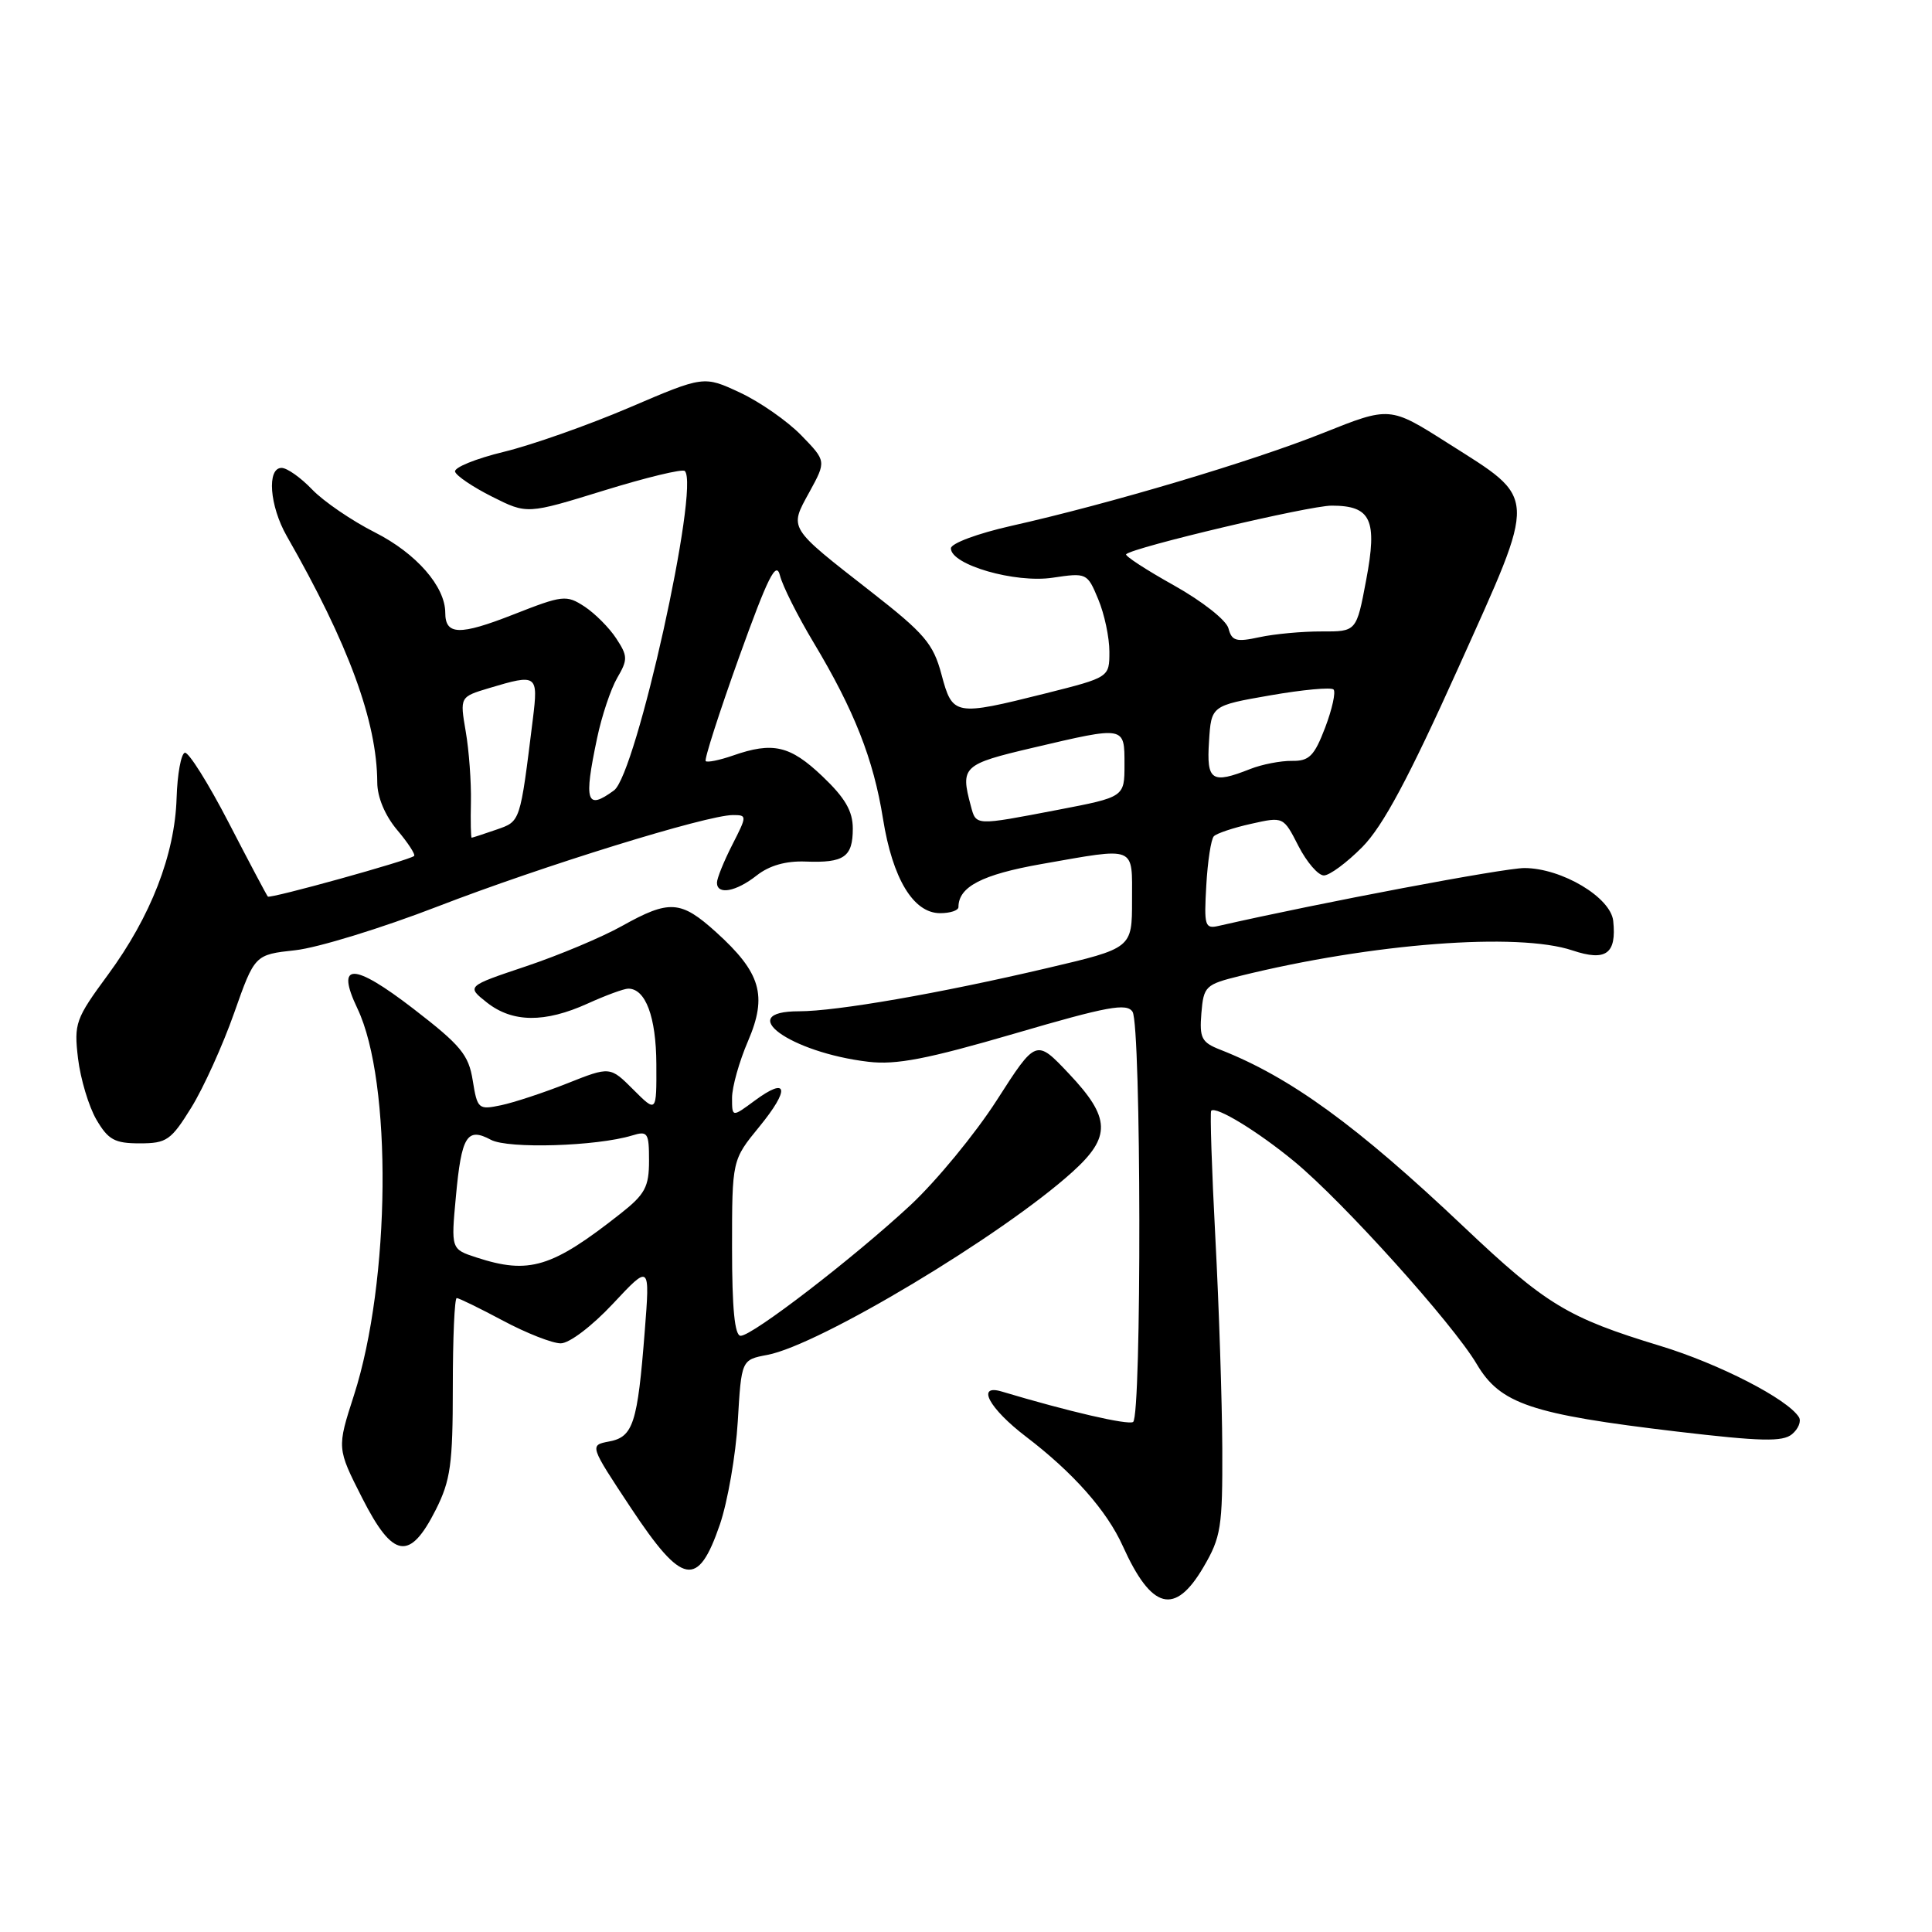 <?xml version="1.0" encoding="UTF-8" standalone="no"?>
<!DOCTYPE svg PUBLIC "-//W3C//DTD SVG 1.1//EN" "http://www.w3.org/Graphics/SVG/1.1/DTD/svg11.dtd" >
<svg xmlns="http://www.w3.org/2000/svg" xmlns:xlink="http://www.w3.org/1999/xlink" version="1.1" viewBox="0 0 256 256">
 <g >
 <path fill="currentColor"
d=" M 159.46 207.66 C 161.79 203.69 162.00 202.37 161.96 191.91 C 161.93 185.64 161.52 173.07 161.04 164.00 C 160.56 154.93 160.32 147.35 160.49 147.18 C 161.13 146.53 166.69 149.93 171.50 153.90 C 177.98 159.25 192.50 175.38 195.67 180.74 C 198.80 186.03 202.84 187.39 222.21 189.69 C 233.32 191.00 236.21 191.07 237.45 190.04 C 238.29 189.34 238.70 188.33 238.37 187.79 C 236.88 185.38 227.79 180.71 220.00 178.34 C 207.70 174.60 204.86 172.88 193.95 162.55 C 179.78 149.13 170.98 142.74 161.69 139.09 C 159.21 138.12 158.92 137.55 159.19 134.24 C 159.49 130.67 159.72 130.45 164.33 129.31 C 181.82 124.99 201.14 123.51 208.37 125.94 C 212.80 127.42 214.22 126.39 213.76 122.03 C 213.43 118.90 206.94 115.04 202.00 115.02 C 199.27 115.02 175.07 119.59 161.50 122.68 C 159.65 123.11 159.53 122.71 159.84 117.32 C 160.02 114.12 160.47 111.19 160.84 110.81 C 161.20 110.43 163.43 109.68 165.78 109.16 C 170.06 108.20 170.06 108.20 172.05 112.10 C 173.15 114.24 174.66 116.00 175.42 116.00 C 176.18 116.00 178.47 114.30 180.52 112.23 C 183.25 109.46 186.64 103.14 193.24 88.48 C 203.78 65.04 203.85 66.34 191.80 58.69 C 184.16 53.84 184.16 53.84 175.33 57.37 C 165.93 61.13 147.07 66.75 133.96 69.69 C 129.54 70.69 126.00 72.00 126.00 72.66 C 126.00 74.84 134.51 77.30 139.48 76.55 C 143.99 75.88 144.07 75.91 145.52 79.40 C 146.34 81.35 147.00 84.47 147.00 86.35 C 147.00 89.75 147.00 89.75 138.54 91.88 C 126.47 94.90 126.22 94.86 124.75 89.36 C 123.66 85.29 122.52 83.95 115.41 78.40 C 104.36 69.77 104.56 70.10 107.25 65.20 C 109.49 61.10 109.49 61.10 106.19 57.70 C 104.37 55.82 100.72 53.27 98.07 52.03 C 93.26 49.78 93.26 49.78 83.38 54.01 C 77.95 56.33 70.47 58.97 66.76 59.87 C 63.05 60.77 60.14 61.95 60.30 62.50 C 60.46 63.05 62.67 64.54 65.22 65.82 C 69.84 68.14 69.84 68.14 80.01 65.00 C 85.61 63.27 90.44 62.10 90.74 62.41 C 92.76 64.42 84.30 102.58 81.36 104.73 C 77.70 107.41 77.33 106.28 79.12 97.80 C 79.73 94.88 80.93 91.30 81.78 89.83 C 83.20 87.40 83.19 86.93 81.65 84.59 C 80.73 83.18 78.83 81.28 77.45 80.37 C 75.04 78.80 74.58 78.85 67.99 81.44 C 60.90 84.22 59.00 84.17 59.00 81.19 C 58.99 77.70 55.15 73.32 49.69 70.55 C 46.62 69.00 42.88 66.44 41.37 64.87 C 39.86 63.29 38.04 62.00 37.31 62.00 C 35.34 62.00 35.72 67.03 37.99 71.02 C 46.18 85.33 49.95 95.59 49.99 103.67 C 49.99 105.62 51.01 108.05 52.62 109.97 C 54.07 111.68 55.08 113.24 54.87 113.42 C 54.23 114.00 35.78 119.12 35.49 118.80 C 35.34 118.64 33.00 114.22 30.30 109.00 C 27.60 103.78 24.98 99.61 24.49 99.74 C 23.99 99.88 23.50 102.58 23.40 105.74 C 23.17 113.24 19.98 121.44 14.32 129.14 C 10.00 135.01 9.79 135.59 10.34 140.26 C 10.67 142.97 11.76 146.61 12.77 148.35 C 14.34 151.03 15.19 151.50 18.51 151.50 C 22.09 151.50 22.66 151.10 25.36 146.74 C 26.97 144.13 29.52 138.50 31.02 134.24 C 33.75 126.50 33.75 126.50 39.13 125.91 C 42.08 125.59 50.58 122.98 58.00 120.11 C 71.84 114.76 93.67 108.00 97.11 108.00 C 99.00 108.00 99.00 108.08 97.02 111.96 C 95.91 114.14 95.00 116.39 95.00 116.96 C 95.00 118.62 97.52 118.17 100.27 116.00 C 101.95 114.68 104.14 114.06 106.74 114.16 C 111.85 114.36 113.00 113.56 113.00 109.79 C 113.00 107.47 111.98 105.72 108.96 102.85 C 104.69 98.79 102.41 98.26 97.10 100.12 C 95.34 100.73 93.72 101.06 93.51 100.85 C 93.30 100.64 95.29 94.45 97.92 87.11 C 101.77 76.41 102.85 74.25 103.35 76.26 C 103.69 77.63 105.70 81.63 107.80 85.13 C 113.18 94.10 115.74 100.59 117.00 108.48 C 118.27 116.44 121.03 121.00 124.57 121.00 C 125.91 121.00 127.00 120.64 127.00 120.19 C 127.00 117.50 130.13 115.88 138.00 114.49 C 150.71 112.26 150.00 111.98 150.00 119.32 C 150.00 125.64 150.00 125.64 138.75 128.28 C 124.49 131.63 110.85 134.00 105.87 134.00 C 97.17 134.00 104.67 139.46 115.06 140.69 C 118.74 141.13 122.87 140.33 134.45 136.95 C 146.78 133.34 149.31 132.88 150.07 134.07 C 151.22 135.90 151.29 187.70 150.14 188.42 C 149.43 188.85 141.57 187.03 132.75 184.39 C 129.29 183.35 131.05 186.63 135.97 190.38 C 142.21 195.14 146.67 200.18 148.78 204.87 C 152.59 213.31 155.67 214.12 159.46 207.66 Z  M 95.39 202.00 C 96.42 198.97 97.49 192.83 97.76 188.34 C 98.24 180.18 98.24 180.18 101.68 179.53 C 108.55 178.24 132.78 163.71 142.10 155.29 C 147.26 150.63 147.17 148.12 141.64 142.27 C 137.29 137.66 137.29 137.66 132.09 145.77 C 129.23 150.23 124.07 156.49 120.64 159.69 C 113.08 166.71 99.71 177.00 98.14 177.00 C 97.35 177.00 97.00 173.39 97.00 165.35 C 97.00 153.71 97.00 153.71 100.61 149.30 C 104.72 144.28 104.41 142.58 99.99 145.85 C 97.00 148.06 97.00 148.06 97.00 145.47 C 97.00 144.04 97.95 140.65 99.12 137.94 C 101.71 131.91 100.82 128.88 94.88 123.51 C 90.21 119.29 88.70 119.19 82.43 122.69 C 79.78 124.18 74.05 126.58 69.70 128.04 C 61.80 130.69 61.80 130.69 64.53 132.85 C 67.92 135.51 72.18 135.55 77.86 132.98 C 80.26 131.89 82.68 131.00 83.25 131.00 C 85.54 131.00 86.94 134.74 86.97 140.98 C 87.00 147.46 87.00 147.46 83.92 144.38 C 80.84 141.30 80.84 141.30 75.17 143.55 C 72.05 144.79 68.10 146.09 66.39 146.45 C 63.39 147.08 63.25 146.95 62.64 143.17 C 62.10 139.76 61.06 138.51 54.77 133.66 C 46.78 127.51 44.43 127.49 47.36 133.63 C 51.99 143.34 51.76 169.80 46.90 184.88 C 44.64 191.89 44.64 191.89 47.99 198.49 C 52.08 206.54 54.29 206.89 57.75 200.04 C 59.70 196.16 60.00 194.02 60.00 183.79 C 60.00 177.30 60.23 172.00 60.52 172.00 C 60.80 172.00 63.57 173.35 66.66 175.00 C 69.75 176.65 73.19 178.00 74.30 178.00 C 75.44 178.00 78.44 175.72 81.22 172.75 C 86.13 167.50 86.13 167.50 85.43 176.42 C 84.48 188.60 83.90 190.40 80.73 191.00 C 78.10 191.50 78.10 191.50 83.60 199.81 C 90.43 210.11 92.47 210.50 95.39 202.00 Z  M 62.40 106.25 C 62.45 103.64 62.15 99.44 61.71 96.92 C 60.93 92.34 60.93 92.34 64.83 91.17 C 71.17 89.27 71.33 89.38 70.61 95.25 C 68.89 109.11 68.99 108.81 65.75 109.94 C 64.07 110.52 62.61 111.00 62.50 111.00 C 62.39 111.00 62.34 108.86 62.40 106.25 Z  M 128.63 106.75 C 127.24 101.58 127.58 101.26 136.87 99.08 C 149.14 96.20 149.00 96.18 149.00 101.31 C 149.00 105.61 149.00 105.61 140.16 107.31 C 129.08 109.43 129.35 109.44 128.63 106.75 Z  M 160.20 98.25 C 160.50 93.50 160.50 93.50 168.30 92.14 C 172.60 91.39 176.37 91.04 176.70 91.36 C 177.02 91.69 176.52 93.96 175.59 96.41 C 174.15 100.18 173.47 100.86 171.19 100.82 C 169.71 100.80 167.23 101.28 165.68 101.89 C 160.54 103.92 159.86 103.47 160.20 98.25 Z  M 162.78 83.27 C 162.50 82.18 159.32 79.68 155.56 77.57 C 151.87 75.51 149.02 73.65 149.22 73.44 C 150.14 72.52 173.48 67.00 176.45 67.00 C 181.68 67.00 182.54 68.86 181.02 76.88 C 179.74 83.69 179.74 83.69 175.12 83.67 C 172.58 83.66 168.88 84.00 166.89 84.43 C 163.80 85.10 163.22 84.94 162.78 83.27 Z  M 63.13 166.62 C 59.76 165.52 59.76 165.52 60.41 158.53 C 61.15 150.51 61.88 149.33 65.05 151.03 C 67.34 152.25 79.05 151.89 83.75 150.46 C 85.83 149.82 86.00 150.08 86.00 153.80 C 86.00 157.27 85.47 158.25 82.25 160.79 C 73.13 167.98 70.12 168.90 63.13 166.62 Z "/>
</g>
</svg>